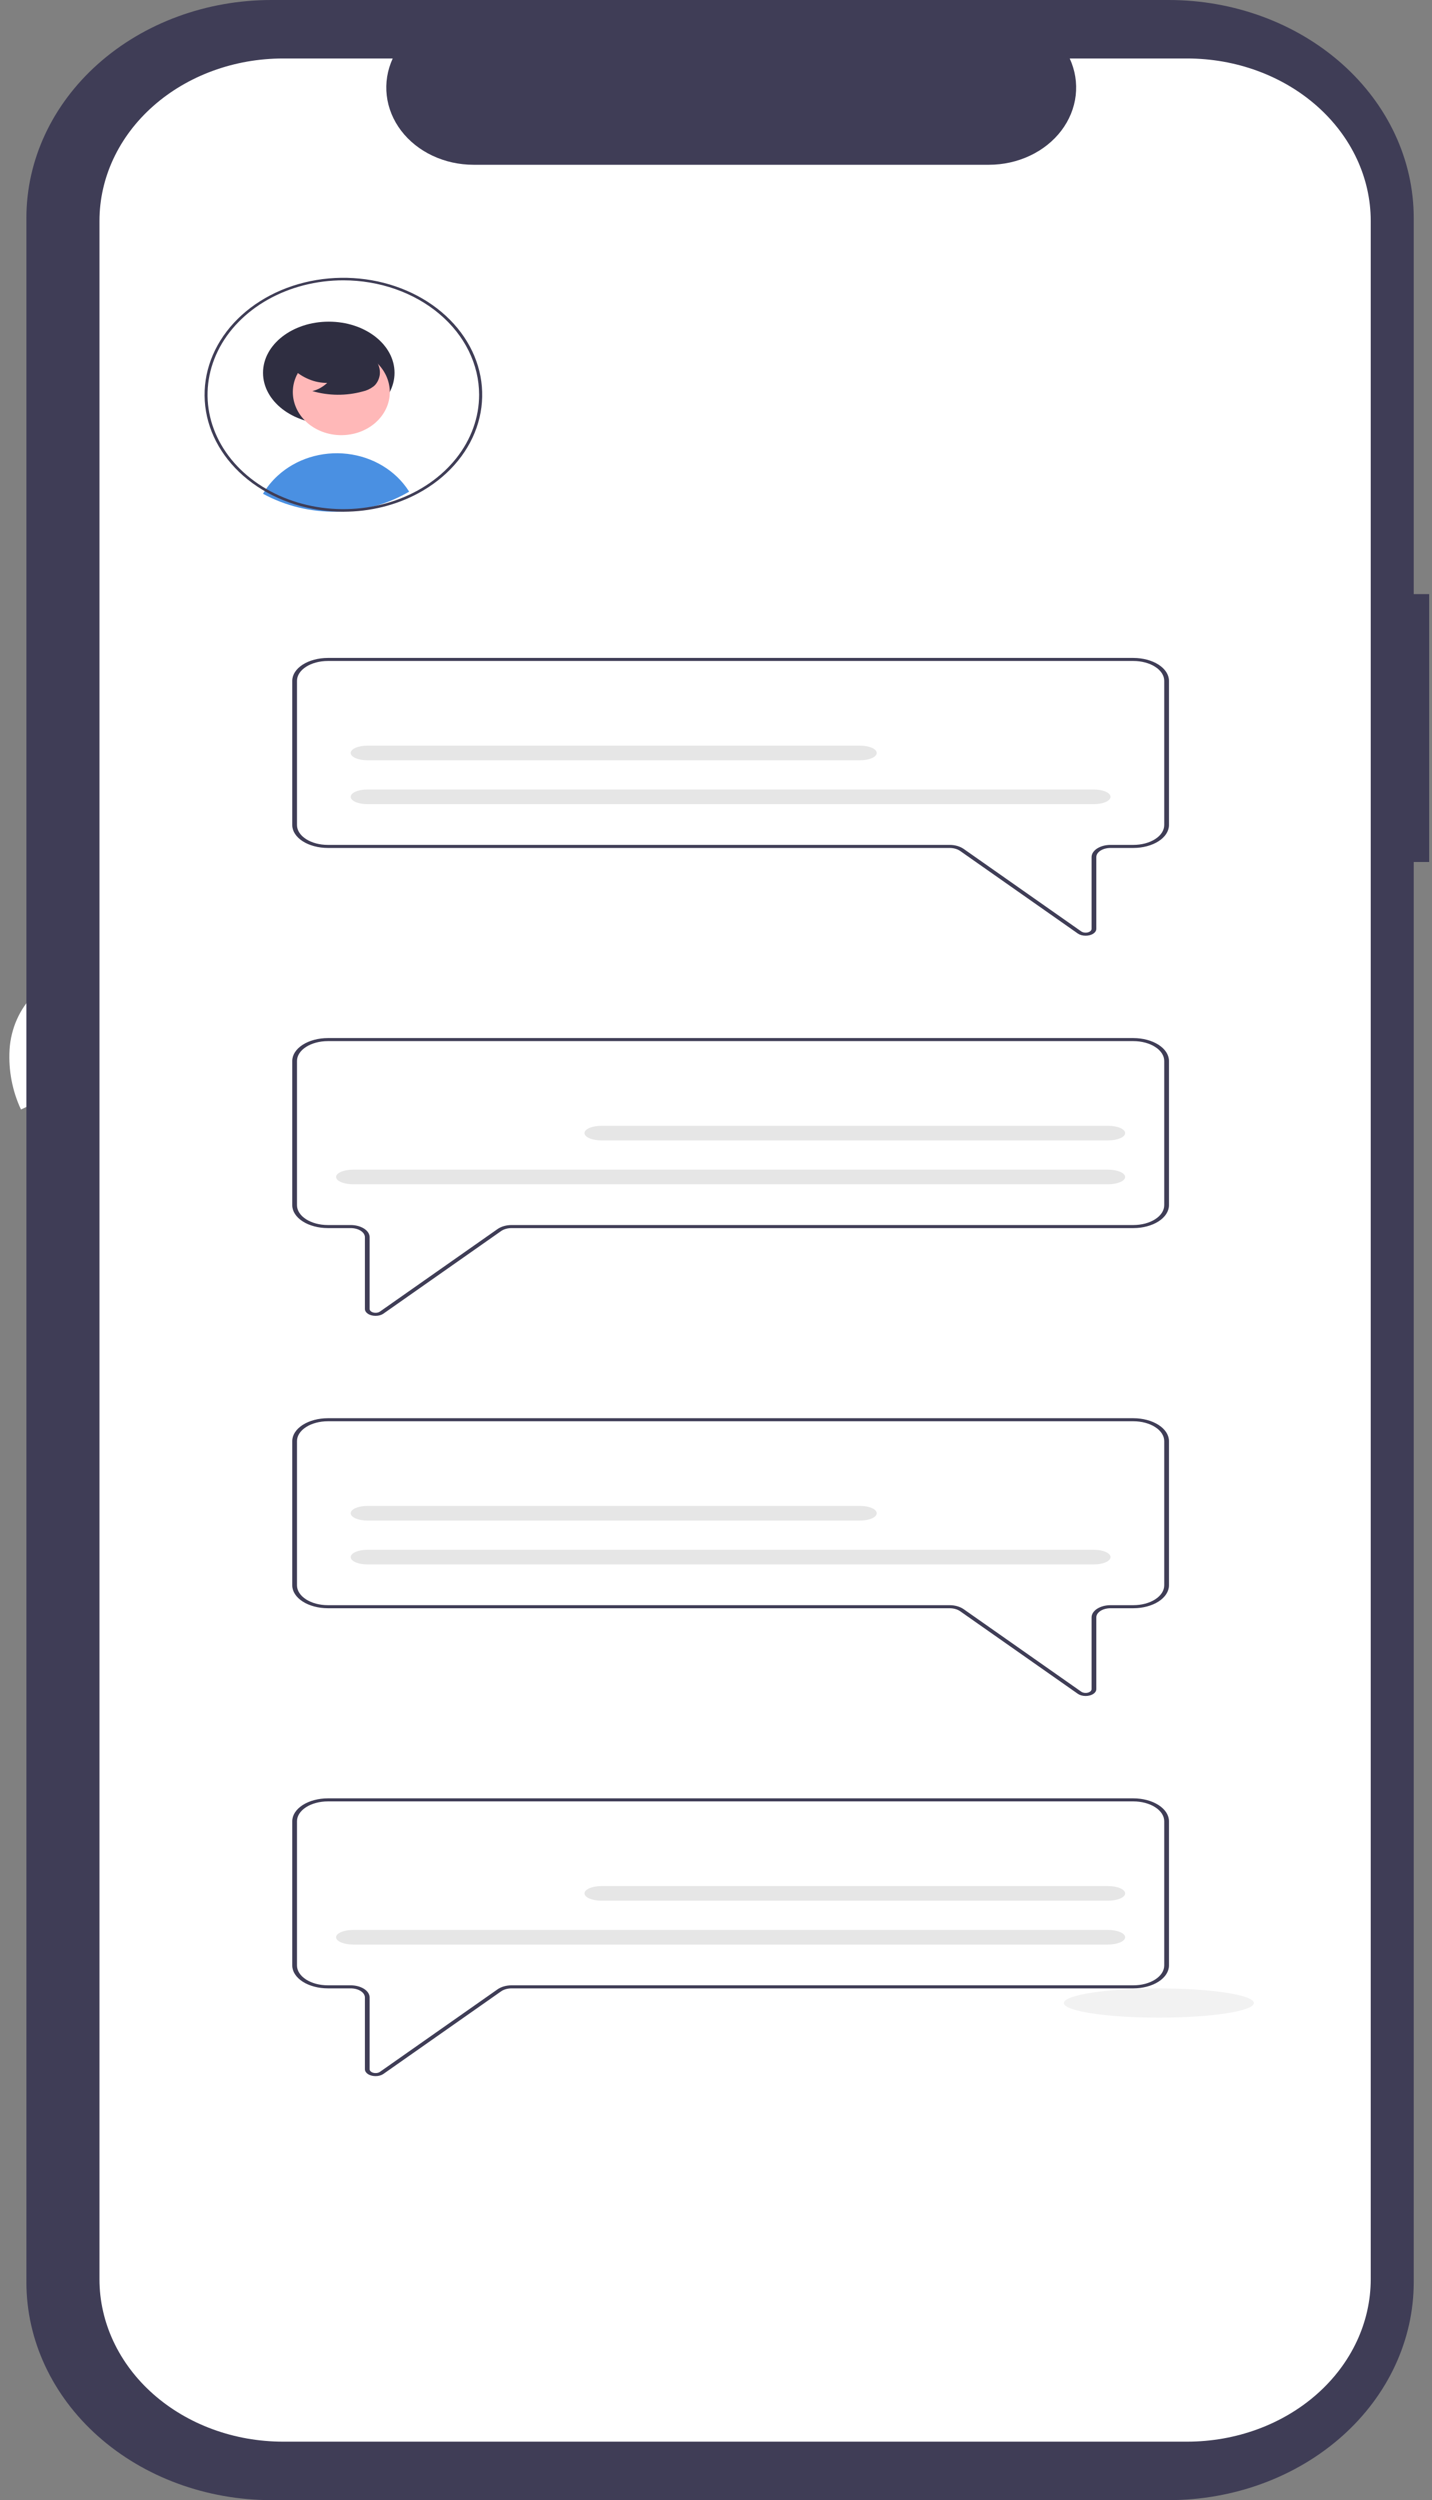 <svg width="98" height="171" viewBox="0 0 98 171" fill="none" xmlns="http://www.w3.org/2000/svg">
<rect x="0" y="0" width="98" height="171" fill="#808080" stroke="none"/>
<path d="M1.889 75.673C1.333 74.49 1.079 73.165 1.152 71.838C1.231 70.507 1.781 69.262 2.686 68.366C3.694 67.421 5.06 67.088 6.381 66.973C7.701 66.857 9.04 66.927 10.34 66.644C11.416 66.403 12.437 65.931 13.344 65.254C14.251 64.578 15.025 63.711 15.621 62.704C15.704 63.819 15.787 64.96 15.591 66.053C15.396 67.146 14.882 68.233 14.014 68.81C15.066 68.276 14.951 69.529 14.723 70.279C15.245 70.971 16.51 71.086 16.574 71.981C16.639 72.876 16.627 73.8 16.31 74.625C15.993 75.45 16.333 76.906 15.52 76.969" fill="white"/>
<path d="M1.889 75.673C1.333 74.49 1.079 73.165 1.152 71.838C1.231 70.507 1.781 69.262 2.686 68.366C3.694 67.421 5.06 67.088 6.381 66.973C7.701 66.857 9.04 66.927 10.34 66.644C11.416 66.403 12.437 65.931 13.344 65.254C14.251 64.578 15.025 63.711 15.621 62.704C15.704 63.819 15.787 64.96 15.591 66.053C15.396 67.146 14.882 68.233 14.014 68.81C15.066 68.276 14.951 69.529 14.723 70.279C15.245 70.971 16.51 71.086 16.574 71.981C16.639 72.876 16.627 73.8 16.31 74.625C15.993 75.45 16.333 76.906 15.52 76.969" stroke="white" stroke-miterlimit="10"/>
<path d="M14.399 68.644C14.399 68.644 19.222 69.108 15.791 76.989L14.399 68.644Z" fill="white"/>
<path d="M97.807 40.636H96.749V14.897C96.749 10.946 94.982 7.157 91.836 4.363C88.691 1.57 84.425 4.36213e-06 79.976 0H18.579C14.131 -7.47787e-06 9.865 1.569 6.719 4.363C3.574 7.157 1.807 10.946 1.807 14.897V156.103C1.807 160.054 3.574 163.843 6.719 166.637C9.865 169.43 14.131 171 18.579 171H79.976C84.424 171 88.691 169.431 91.836 166.637C94.982 163.843 96.749 160.054 96.749 156.103V58.957H97.807L97.807 40.636Z" fill="#3F3D56"/>
<path d="M93.807 15.108V155.892C93.807 158.838 92.483 161.663 90.127 163.746C87.771 165.83 84.576 167 81.243 167H19.37C16.038 167 12.842 165.83 10.486 163.746C8.13 161.663 6.807 158.838 6.807 155.892V15.108C6.807 12.162 8.13 9.337 10.486 7.254C12.842 5.17 16.038 4 19.37 4H26.876C26.507 4.801 26.366 5.671 26.467 6.531C26.567 7.392 26.905 8.218 27.451 8.936C27.997 9.654 28.734 10.242 29.597 10.649C30.461 11.056 31.424 11.27 32.403 11.27H67.68C68.659 11.27 69.622 11.056 70.485 10.649C71.349 10.242 72.086 9.654 72.632 8.936C73.178 8.218 73.516 7.392 73.616 6.531C73.716 5.671 73.576 4.801 73.207 4H81.243C84.575 4 87.771 5.17 90.127 7.254C92.483 9.337 93.807 12.162 93.807 15.108Z" fill="white"/>
<path d="M74.294 64C74.193 64 74.094 63.986 74.001 63.96C73.909 63.934 73.826 63.895 73.758 63.847L65.706 58.2C65.614 58.136 65.503 58.085 65.379 58.05C65.256 58.015 65.122 57.997 64.987 57.997H22.436C21.79 57.996 21.171 57.831 20.714 57.538C20.258 57.244 20.001 56.846 20 56.431V46.566C20.001 46.151 20.258 45.753 20.714 45.459C21.171 45.166 21.79 45.001 22.436 45H77.564C78.21 45.001 78.829 45.166 79.286 45.459C79.742 45.753 79.999 46.151 80 46.566V56.431C79.999 56.846 79.742 57.244 79.286 57.538C78.829 57.831 78.21 57.996 77.564 57.997H76.001C75.743 57.997 75.495 58.063 75.313 58.18C75.13 58.298 75.027 58.457 75.027 58.623V63.53C75.028 63.625 74.984 63.717 74.9 63.795C74.817 63.873 74.699 63.934 74.561 63.968C74.476 63.989 74.386 64 74.294 64V64Z" fill="white"/>
<path d="M74.294 64C74.193 64 74.094 63.986 74.001 63.96C73.909 63.934 73.826 63.895 73.758 63.847L65.706 58.2C65.614 58.136 65.503 58.085 65.379 58.05C65.256 58.015 65.122 57.997 64.987 57.997H22.436C21.79 57.996 21.171 57.831 20.714 57.538C20.258 57.244 20.001 56.846 20 56.431V46.566C20.001 46.151 20.258 45.753 20.714 45.459C21.171 45.166 21.79 45.001 22.436 45H77.564C78.21 45.001 78.829 45.166 79.286 45.459C79.742 45.753 79.999 46.151 80 46.566V56.431C79.999 56.846 79.742 57.244 79.286 57.538C78.829 57.831 78.21 57.996 77.564 57.997H76.001C75.743 57.997 75.495 58.063 75.313 58.18C75.13 58.298 75.027 58.457 75.027 58.623V63.53C75.028 63.625 74.984 63.717 74.9 63.795C74.817 63.873 74.699 63.934 74.561 63.968C74.476 63.989 74.386 64 74.294 64ZM22.436 45.209C21.876 45.209 21.339 45.352 20.944 45.607C20.548 45.861 20.325 46.206 20.325 46.566V56.431C20.325 56.791 20.548 57.136 20.944 57.39C21.339 57.645 21.876 57.788 22.436 57.788H64.987C65.167 57.788 65.345 57.812 65.51 57.859C65.675 57.906 65.823 57.974 65.945 58.059L73.997 63.706C74.052 63.745 74.125 63.772 74.204 63.784C74.284 63.796 74.367 63.792 74.444 63.773C74.52 63.754 74.585 63.721 74.632 63.677C74.678 63.634 74.703 63.582 74.703 63.53V58.623C74.703 58.402 74.84 58.19 75.083 58.033C75.327 57.876 75.657 57.788 76.001 57.788H77.564C78.124 57.788 78.661 57.645 79.056 57.39C79.452 57.136 79.675 56.791 79.675 56.431V46.566C79.675 46.206 79.452 45.861 79.056 45.607C78.661 45.352 78.124 45.209 77.564 45.209H22.436Z" fill="#3F3D56"/>
<path d="M74.874 55H25.129C24.981 55 24.834 54.987 24.697 54.962C24.56 54.937 24.436 54.9 24.331 54.854C24.226 54.807 24.143 54.752 24.086 54.691C24.029 54.631 24 54.566 24 54.5C24 54.434 24.029 54.369 24.086 54.309C24.143 54.248 24.226 54.193 24.331 54.146C24.436 54.1 24.56 54.063 24.697 54.038C24.834 54.013 24.981 54 25.129 54H74.874C75.173 54 75.459 54.053 75.67 54.147C75.881 54.24 76 54.367 76 54.5C76 54.633 75.881 54.76 75.67 54.853C75.459 54.947 75.173 55 74.874 55V55Z" fill="#E6E6E6"/>
<path d="M58.866 52H25.135C24.986 52 24.839 51.987 24.701 51.962C24.563 51.937 24.438 51.9 24.333 51.854C24.227 51.807 24.143 51.752 24.086 51.691C24.029 51.631 24 51.566 24 51.5C24 51.434 24.029 51.369 24.086 51.309C24.143 51.248 24.227 51.193 24.333 51.146C24.438 51.1 24.563 51.063 24.701 51.038C24.839 51.013 24.986 51 25.135 51H58.866C59.167 51 59.455 51.053 59.668 51.146C59.88 51.24 60 51.367 60 51.5C60 51.633 59.88 51.76 59.668 51.854C59.455 51.947 59.167 52 58.866 52Z" fill="#E6E6E6"/>
<path d="M25.706 90C25.807 90 25.907 89.986 25.999 89.96C26.091 89.934 26.174 89.895 26.242 89.847L34.294 84.2C34.386 84.136 34.497 84.085 34.621 84.05C34.744 84.015 34.878 83.997 35.013 83.997H77.564C78.21 83.996 78.829 83.831 79.286 83.538C79.742 83.244 79.999 82.846 80 82.431V72.566C79.999 72.151 79.742 71.753 79.286 71.459C78.829 71.166 78.21 71.001 77.564 71H22.436C21.79 71.001 21.171 71.166 20.714 71.459C20.258 71.753 20.001 72.151 20 72.566V82.431C20.001 82.846 20.258 83.244 20.714 83.538C21.171 83.831 21.79 83.996 22.436 83.997H23.998C24.257 83.997 24.505 84.063 24.687 84.18C24.87 84.298 24.973 84.457 24.973 84.623V89.53C24.972 89.625 25.017 89.717 25.1 89.795C25.183 89.874 25.301 89.934 25.439 89.968C25.524 89.989 25.614 90 25.706 90V90Z" fill="white"/>
<path d="M25.706 90C25.807 90 25.907 89.986 25.999 89.96C26.091 89.934 26.174 89.895 26.242 89.847L34.294 84.2C34.386 84.136 34.497 84.085 34.621 84.05C34.744 84.015 34.878 83.997 35.013 83.997H77.564C78.21 83.996 78.829 83.831 79.286 83.538C79.742 83.244 79.999 82.846 80 82.431V72.566C79.999 72.151 79.742 71.753 79.286 71.459C78.829 71.166 78.21 71.001 77.564 71H22.436C21.79 71.001 21.171 71.166 20.714 71.459C20.258 71.753 20.001 72.151 20 72.566V82.431C20.001 82.846 20.258 83.244 20.714 83.538C21.171 83.831 21.79 83.996 22.436 83.997H23.998C24.257 83.997 24.505 84.063 24.687 84.18C24.87 84.298 24.973 84.457 24.973 84.623V89.53C24.972 89.625 25.017 89.717 25.1 89.795C25.183 89.874 25.301 89.934 25.439 89.968C25.524 89.989 25.614 90 25.706 90ZM77.564 71.209C78.124 71.209 78.661 71.352 79.056 71.607C79.452 71.861 79.675 72.206 79.675 72.566V82.431C79.675 82.791 79.452 83.136 79.056 83.39C78.661 83.644 78.124 83.788 77.564 83.788H35.013C34.833 83.788 34.655 83.812 34.49 83.859C34.325 83.906 34.177 83.974 34.055 84.059L26.003 89.706C25.948 89.745 25.875 89.772 25.796 89.784C25.716 89.796 25.633 89.792 25.556 89.773C25.48 89.754 25.415 89.721 25.368 89.677C25.322 89.634 25.297 89.582 25.297 89.53V84.623C25.297 84.402 25.16 84.189 24.917 84.033C24.673 83.876 24.343 83.788 23.998 83.788H22.436C21.876 83.788 21.339 83.644 20.944 83.39C20.548 83.136 20.325 82.791 20.325 82.431V72.566C20.325 72.206 20.548 71.861 20.944 71.607C21.339 71.352 21.876 71.209 22.436 71.209H77.564Z" fill="#3F3D56"/>
<path d="M24.169 81H75.828C75.982 81 76.134 80.987 76.276 80.962C76.418 80.937 76.548 80.9 76.657 80.854C76.766 80.807 76.852 80.752 76.911 80.692C76.97 80.631 77 80.566 77 80.5C77 80.434 76.97 80.369 76.911 80.308C76.852 80.248 76.766 80.193 76.657 80.146C76.548 80.1 76.418 80.063 76.276 80.038C76.134 80.013 75.982 80 75.828 80H24.169C23.859 80 23.562 80.053 23.342 80.147C23.123 80.24 23 80.368 23 80.5C23 80.632 23.123 80.76 23.342 80.853C23.562 80.947 23.859 81 24.169 81V81Z" fill="#E6E6E6"/>
<path d="M41.165 78H75.833C75.986 78 76.138 77.987 76.28 77.962C76.421 77.937 76.55 77.9 76.658 77.854C76.767 77.807 76.853 77.752 76.911 77.692C76.97 77.631 77 77.566 77 77.5C77 77.434 76.97 77.369 76.911 77.308C76.853 77.248 76.767 77.193 76.658 77.146C76.55 77.1 76.421 77.063 76.28 77.038C76.138 77.013 75.986 77 75.833 77H41.165C40.856 77 40.56 77.053 40.341 77.146C40.123 77.24 40 77.367 40 77.5C40 77.633 40.123 77.76 40.341 77.854C40.56 77.947 40.856 78 41.165 78Z" fill="#E6E6E6"/>
<path d="M74.294 116C74.193 116 74.094 115.986 74.001 115.96C73.909 115.934 73.826 115.895 73.758 115.847L65.706 110.2C65.614 110.136 65.503 110.085 65.379 110.05C65.256 110.015 65.122 109.997 64.987 109.997H22.436C21.79 109.996 21.171 109.831 20.714 109.538C20.258 109.244 20.001 108.846 20 108.431V98.566C20.001 98.151 20.258 97.753 20.714 97.459C21.171 97.166 21.79 97.001 22.436 97H77.564C78.21 97.001 78.829 97.166 79.286 97.459C79.742 97.753 79.999 98.151 80 98.566V108.431C79.999 108.846 79.742 109.244 79.286 109.538C78.829 109.831 78.21 109.996 77.564 109.997H76.001C75.743 109.997 75.495 110.063 75.313 110.18C75.13 110.298 75.027 110.457 75.027 110.623V115.53C75.028 115.625 74.984 115.717 74.9 115.795C74.817 115.874 74.699 115.934 74.561 115.968C74.476 115.989 74.386 116 74.294 116V116Z" fill="white"/>
<path d="M74.294 116C74.193 116 74.094 115.986 74.001 115.96C73.909 115.934 73.826 115.895 73.758 115.847L65.706 110.2C65.614 110.136 65.503 110.085 65.379 110.05C65.256 110.015 65.122 109.997 64.987 109.997H22.436C21.79 109.996 21.171 109.831 20.714 109.538C20.258 109.244 20.001 108.846 20 108.431V98.566C20.001 98.151 20.258 97.753 20.714 97.459C21.171 97.166 21.79 97.001 22.436 97H77.564C78.21 97.001 78.829 97.166 79.286 97.459C79.742 97.753 79.999 98.151 80 98.566V108.431C79.999 108.846 79.742 109.244 79.286 109.538C78.829 109.831 78.21 109.996 77.564 109.997H76.001C75.743 109.997 75.495 110.063 75.313 110.18C75.13 110.298 75.027 110.457 75.027 110.623V115.53C75.028 115.625 74.984 115.717 74.9 115.795C74.817 115.874 74.699 115.934 74.561 115.968C74.476 115.989 74.386 116 74.294 116ZM22.436 97.209C21.876 97.209 21.339 97.352 20.944 97.607C20.548 97.861 20.325 98.206 20.325 98.566V108.431C20.325 108.791 20.548 109.136 20.944 109.39C21.339 109.645 21.876 109.788 22.436 109.788H64.987C65.167 109.788 65.345 109.812 65.51 109.859C65.675 109.906 65.823 109.974 65.945 110.059L73.997 115.706C74.052 115.745 74.125 115.772 74.204 115.784C74.284 115.796 74.367 115.792 74.444 115.773C74.52 115.754 74.585 115.721 74.632 115.677C74.678 115.634 74.703 115.582 74.703 115.53V110.623C74.703 110.402 74.84 110.19 75.083 110.033C75.327 109.876 75.657 109.788 76.001 109.788H77.564C78.124 109.788 78.661 109.645 79.056 109.39C79.452 109.136 79.675 108.791 79.675 108.431V98.566C79.675 98.206 79.452 97.861 79.056 97.607C78.661 97.352 78.124 97.209 77.564 97.209H22.436Z" fill="#3F3D56"/>
<path d="M74.874 107H25.129C24.981 107 24.834 106.987 24.697 106.962C24.56 106.937 24.436 106.9 24.331 106.854C24.226 106.807 24.143 106.752 24.086 106.691C24.029 106.631 24 106.566 24 106.5C24 106.434 24.029 106.369 24.086 106.309C24.143 106.248 24.226 106.193 24.331 106.146C24.436 106.1 24.56 106.063 24.697 106.038C24.834 106.013 24.981 106 25.129 106H74.874C75.173 106 75.459 106.053 75.67 106.147C75.881 106.24 76 106.367 76 106.5C76 106.633 75.881 106.76 75.67 106.853C75.459 106.947 75.173 107 74.874 107V107Z" fill="#E6E6E6"/>
<path d="M58.866 104H25.135C24.986 104 24.839 103.987 24.701 103.962C24.563 103.937 24.438 103.9 24.333 103.854C24.227 103.807 24.143 103.752 24.086 103.691C24.029 103.631 24 103.566 24 103.5C24 103.434 24.029 103.369 24.086 103.309C24.143 103.248 24.227 103.193 24.333 103.146C24.438 103.1 24.563 103.063 24.701 103.038C24.839 103.013 24.986 103 25.135 103H58.866C59.167 103 59.455 103.053 59.668 103.146C59.88 103.24 60 103.367 60 103.5C60 103.633 59.88 103.76 59.668 103.854C59.455 103.947 59.167 104 58.866 104Z" fill="#E6E6E6"/>
<path d="M25.706 142C25.807 142 25.907 141.986 25.999 141.96C26.091 141.934 26.174 141.895 26.242 141.847L34.294 136.2C34.386 136.136 34.497 136.085 34.621 136.05C34.744 136.015 34.878 135.997 35.013 135.997H77.564C78.21 135.996 78.829 135.831 79.286 135.538C79.742 135.244 79.999 134.846 80 134.431V124.566C79.999 124.151 79.742 123.753 79.286 123.459C78.829 123.166 78.21 123 77.564 123H22.436C21.79 123 21.171 123.166 20.714 123.459C20.258 123.753 20.001 124.151 20 124.566V134.431C20.001 134.846 20.258 135.244 20.714 135.538C21.171 135.831 21.79 135.996 22.436 135.997H23.998C24.257 135.997 24.505 136.063 24.687 136.18C24.87 136.298 24.973 136.457 24.973 136.623V141.53C24.972 141.625 25.017 141.717 25.1 141.795C25.183 141.874 25.301 141.934 25.439 141.968C25.524 141.989 25.614 142 25.706 142V142Z" fill="white"/>
<path d="M25.706 142C25.807 142 25.907 141.986 25.999 141.96C26.091 141.934 26.174 141.895 26.242 141.847L34.294 136.2C34.386 136.136 34.497 136.085 34.621 136.05C34.744 136.015 34.878 135.997 35.013 135.997H77.564C78.21 135.996 78.829 135.831 79.286 135.538C79.742 135.244 79.999 134.846 80 134.431V124.566C79.999 124.151 79.742 123.753 79.286 123.459C78.829 123.166 78.21 123 77.564 123H22.436C21.79 123 21.171 123.166 20.714 123.459C20.258 123.753 20.001 124.151 20 124.566V134.431C20.001 134.846 20.258 135.244 20.714 135.538C21.171 135.831 21.79 135.996 22.436 135.997H23.998C24.257 135.997 24.505 136.063 24.687 136.18C24.87 136.298 24.973 136.457 24.973 136.623V141.53C24.972 141.625 25.017 141.717 25.1 141.795C25.183 141.874 25.301 141.934 25.439 141.968C25.524 141.989 25.614 142 25.706 142ZM77.564 123.209C78.124 123.209 78.661 123.352 79.056 123.607C79.452 123.861 79.675 124.206 79.675 124.566V134.431C79.675 134.791 79.452 135.136 79.056 135.39C78.661 135.645 78.124 135.788 77.564 135.788H35.013C34.833 135.788 34.655 135.812 34.49 135.859C34.325 135.906 34.177 135.974 34.055 136.059L26.003 141.706C25.948 141.745 25.875 141.772 25.796 141.784C25.716 141.796 25.633 141.792 25.556 141.773C25.48 141.754 25.415 141.721 25.368 141.677C25.322 141.634 25.297 141.582 25.297 141.53V136.623C25.297 136.402 25.16 136.19 24.917 136.033C24.673 135.876 24.343 135.788 23.998 135.788H22.436C21.876 135.788 21.339 135.645 20.944 135.39C20.548 135.136 20.325 134.791 20.325 134.431V124.566C20.325 124.206 20.548 123.861 20.944 123.607C21.339 123.352 21.876 123.209 22.436 123.209H77.564Z" fill="#3F3D56"/>
<path d="M24.169 133H75.828C75.982 133 76.134 132.987 76.276 132.962C76.418 132.937 76.548 132.9 76.657 132.854C76.766 132.807 76.852 132.752 76.911 132.691C76.97 132.631 77 132.566 77 132.5C77 132.434 76.97 132.369 76.911 132.309C76.852 132.248 76.766 132.193 76.657 132.146C76.548 132.1 76.418 132.063 76.276 132.038C76.134 132.013 75.982 132 75.828 132H24.169C23.859 132 23.562 132.053 23.342 132.147C23.123 132.24 23 132.367 23 132.5C23 132.633 23.123 132.76 23.342 132.853C23.562 132.947 23.859 133 24.169 133V133Z" fill="#E6E6E6"/>
<path d="M41.165 130H75.833C75.986 130 76.138 129.987 76.28 129.962C76.421 129.937 76.55 129.9 76.658 129.854C76.767 129.807 76.853 129.752 76.911 129.691C76.97 129.631 77 129.566 77 129.5C77 129.434 76.97 129.369 76.911 129.309C76.853 129.248 76.767 129.193 76.658 129.146C76.55 129.1 76.421 129.063 76.28 129.038C76.138 129.013 75.986 129 75.833 129H41.165C40.856 129 40.56 129.053 40.341 129.146C40.123 129.24 40 129.367 40 129.5C40 129.633 40.123 129.76 40.341 129.854C40.56 129.947 40.856 130 41.165 130Z" fill="#E6E6E6"/>
<path d="M28 33.627C26.512 34.498 24.789 34.973 23.023 34.999C21.256 35.025 19.517 34.6 18 33.773C18.267 33.318 18.605 32.902 19.004 32.537C19.619 31.972 20.368 31.543 21.192 31.284C22.017 31.024 22.896 30.941 23.761 31.041C24.626 31.141 25.455 31.42 26.183 31.859C26.912 32.297 27.521 32.882 27.964 33.569C27.975 33.588 27.988 33.607 28 33.627Z" fill="#4A90E2"/>
<path d="M22.5 29C24.985 29 27 27.433 27 25.5C27 23.567 24.985 22 22.5 22C20.015 22 18 23.567 18 25.5C18 27.433 20.015 29 22.5 29Z" fill="#2F2E41"/>
<path d="M26.27 28.231C27.149 26.804 26.558 25.015 24.95 24.235C23.342 23.454 21.326 23.979 20.447 25.406C19.568 26.833 20.159 28.623 21.767 29.403C23.375 30.183 25.391 29.659 26.27 28.231Z" fill="#FFB8B8"/>
<path d="M20 25.202C20.703 25.85 21.538 26.195 22.392 26.19C22.087 26.473 21.74 26.663 21.375 26.749C22.511 27.075 23.684 27.084 24.822 26.775C25.075 26.721 25.319 26.609 25.544 26.444C25.656 26.36 25.753 26.246 25.83 26.109C25.907 25.972 25.961 25.815 25.989 25.648C26.065 25.07 25.728 24.546 25.378 24.192C24.843 23.659 24.225 23.292 23.57 23.117C22.915 22.942 22.24 22.964 21.592 23.181C21.169 23.327 20.745 23.574 20.47 24.028C20.196 24.482 20.114 25.182 20.376 25.649L20 25.202Z" fill="#2F2E41"/>
<path d="M23.497 35C21.211 34.999 19.003 34.305 17.276 33.044C15.549 31.783 14.42 30.04 14.096 28.134C13.772 26.229 14.275 24.289 15.512 22.67C16.749 21.052 18.637 19.863 20.831 19.322C23.025 18.781 25.376 18.925 27.455 19.726C29.533 20.527 31.198 21.933 32.146 23.684C33.093 25.436 33.259 27.417 32.612 29.263C31.965 31.109 30.55 32.697 28.626 33.736C27.095 34.562 25.315 35.001 23.497 35V35ZM23.497 19.173C21.659 19.173 19.862 19.632 18.334 20.491C16.806 21.351 15.614 22.573 14.911 24.003C14.208 25.433 14.024 27.007 14.382 28.525C14.741 30.043 15.626 31.437 16.925 32.532C18.225 33.626 19.881 34.371 21.683 34.673C23.486 34.975 25.355 34.82 27.053 34.228C28.751 33.636 30.202 32.632 31.223 31.345C32.244 30.058 32.789 28.545 32.789 26.997C32.786 24.923 31.806 22.934 30.064 21.467C28.322 20 25.96 19.175 23.497 19.173V19.173Z" fill="#3F3D56"/>
<path d="M79.307 138C82.897 138 85.807 137.552 85.807 137C85.807 136.448 82.897 136 79.307 136C75.717 136 72.807 136.448 72.807 137C72.807 137.552 75.717 138 79.307 138Z" fill="#F2F2F2"/>
</svg>
